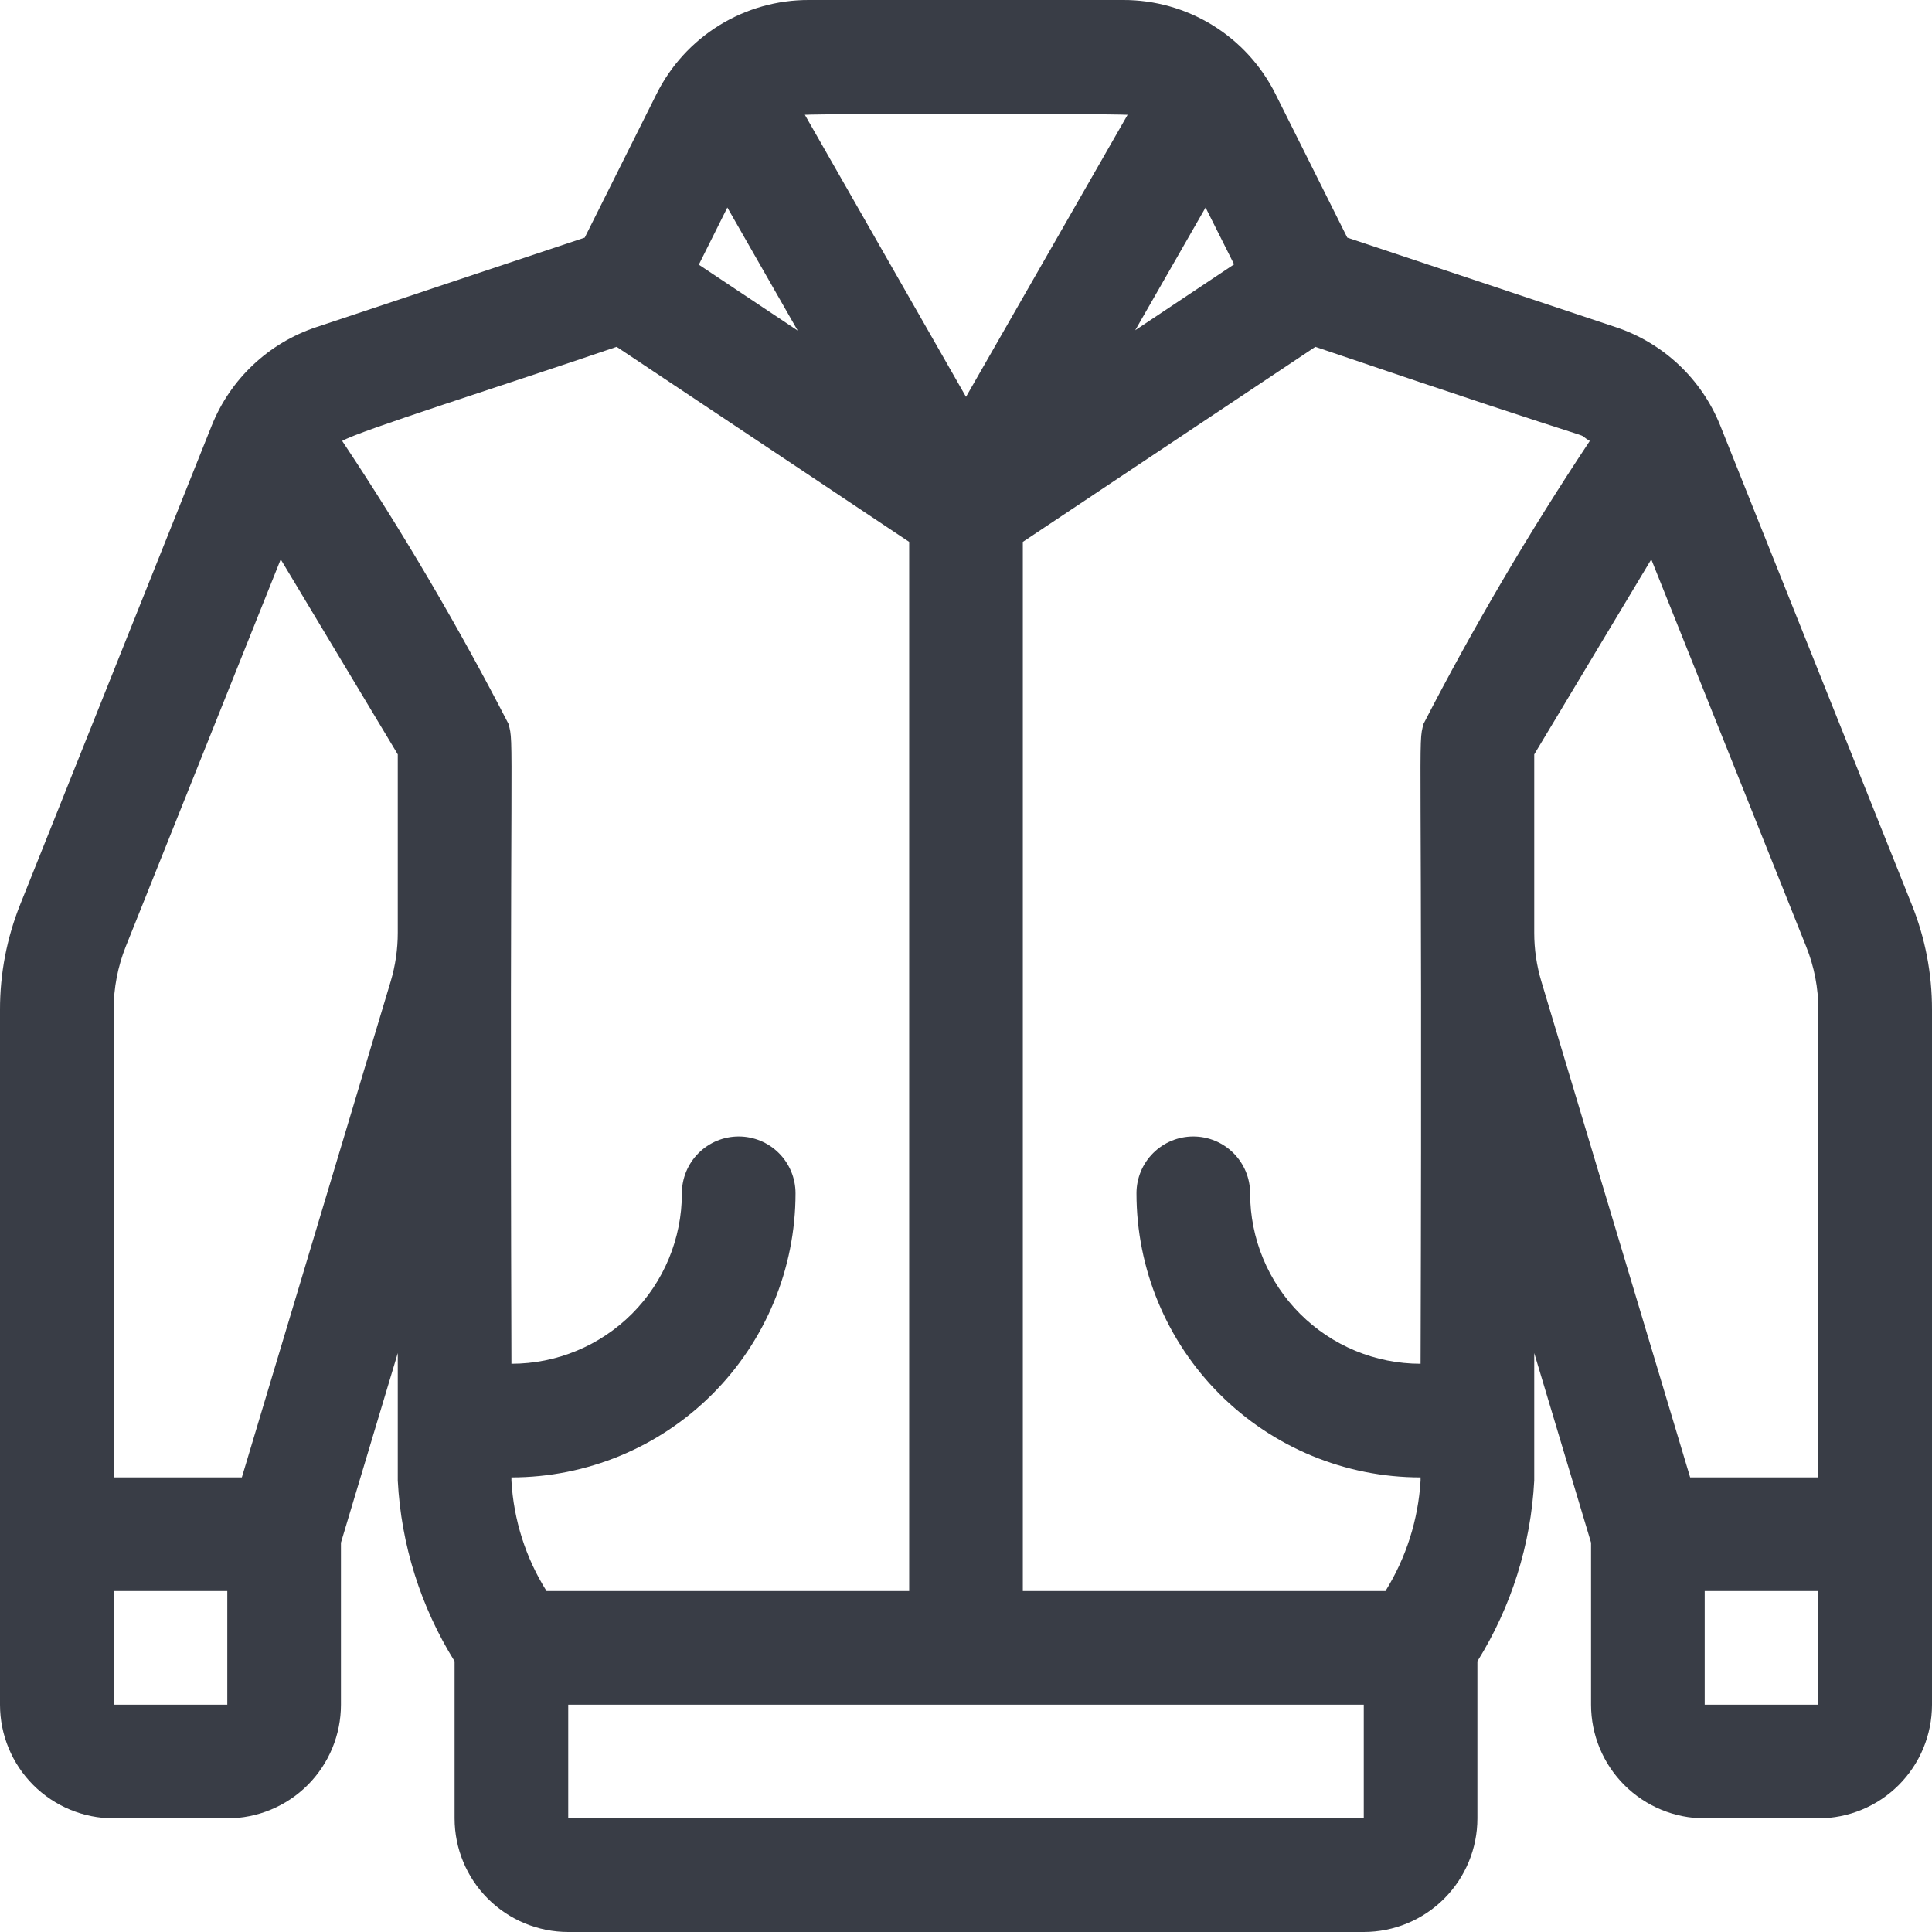 <svg width="114" height="114" viewBox="0 0 114 114" fill="none" xmlns="http://www.w3.org/2000/svg">
<path d="M101.507 25.113C100.964 23.756 100.131 22.533 99.066 21.53C98.002 20.527 96.732 19.768 95.344 19.306L79.498 14.022L75.267 5.559C74.435 3.885 73.152 2.477 71.561 1.494C69.971 0.512 68.137 -0.006 66.267 5.1284e-05H47.732C45.863 -0.006 44.029 0.512 42.439 1.494C40.848 2.477 39.565 3.885 38.733 5.559L34.502 14.022L18.656 19.306C17.268 19.768 15.998 20.527 14.934 21.53C13.869 22.533 13.036 23.756 12.493 25.113L1.2 53.352C0.404 55.332 -0.004 57.447 2.71284e-05 59.582V100.588C2.71284e-05 102.367 0.707 104.072 1.964 105.33C3.222 106.587 4.927 107.294 6.706 107.294H13.412C15.19 107.294 16.896 106.587 18.154 105.33C19.411 104.072 20.118 102.367 20.118 100.588V91.025L23.471 79.84V87.364C23.668 91.145 24.822 94.813 26.823 98.026V107.294C26.823 109.072 27.53 110.778 28.788 112.036C30.045 113.293 31.751 114 33.529 114H80.471C82.249 114 83.955 113.293 85.212 112.036C86.47 110.778 87.176 109.072 87.176 107.294V98.026C89.178 94.813 90.332 91.145 90.529 87.364V79.84L93.882 91.025V100.588C93.882 102.367 94.589 104.072 95.846 105.33C97.104 106.587 98.81 107.294 100.588 107.294H107.294C109.072 107.294 110.778 106.587 112.036 105.33C113.293 104.072 114 102.367 114 100.588V59.582C114.004 57.449 113.597 55.336 112.799 53.359L101.507 25.113ZM93.808 26.019C90.232 31.397 86.957 36.969 83.998 42.71C83.642 44.051 83.944 42.495 83.823 80.471C81.156 80.471 78.597 79.411 76.711 77.524C74.824 75.638 73.765 73.079 73.765 70.412C73.765 69.522 73.411 68.67 72.783 68.041C72.154 67.412 71.301 67.059 70.412 67.059C69.522 67.059 68.67 67.412 68.041 68.041C67.412 68.67 67.059 69.522 67.059 70.412C67.059 74.858 68.825 79.122 71.969 82.266C75.113 85.41 79.377 87.176 83.823 87.176V87.364C83.684 89.675 82.972 91.915 81.751 93.882H60.353V31.974L77.614 20.466C96.766 26.978 92.474 25.241 93.808 26.019ZM42.918 12.245L47.069 19.507L41.234 15.618L42.918 12.245ZM71.136 12.245L72.819 15.598L66.985 19.487L71.136 12.245ZM66.536 6.773L57 23.417L47.491 6.773C48.852 6.706 65.141 6.706 66.509 6.773H66.536ZM36.386 20.466L53.647 31.974V93.882H32.249C31.018 91.92 30.305 89.677 30.177 87.364V87.176C34.623 87.176 38.887 85.41 42.031 82.266C45.175 79.122 46.941 74.858 46.941 70.412C46.941 69.522 46.588 68.67 45.959 68.041C45.33 67.412 44.477 67.059 43.588 67.059C42.699 67.059 41.846 67.412 41.217 68.041C40.589 68.67 40.235 69.522 40.235 70.412C40.235 73.079 39.175 75.638 37.289 77.524C35.403 79.411 32.844 80.471 30.177 80.471C30.056 42.502 30.358 44.017 30.002 42.71C27.045 36.968 23.77 31.395 20.191 26.019C21.217 25.415 29.546 22.8 36.386 20.466ZM6.706 100.588V93.882H13.412V100.588H6.706ZM23.048 57.925L14.27 87.176H6.706V59.582C6.705 58.302 6.949 57.035 7.423 55.846L16.564 33.006L23.471 44.514V55.035C23.471 56.014 23.329 56.988 23.048 57.925ZM33.529 107.294V100.588H80.471V107.294H33.529ZM90.529 55.035V44.514L97.436 33.006L106.576 55.853C107.052 57.039 107.296 58.304 107.294 59.582V87.176H99.73L90.952 57.919C90.671 56.983 90.528 56.012 90.529 55.035ZM100.588 100.588V93.882H107.294V100.588H100.588Z" fill="#393D46"/>
</svg>
